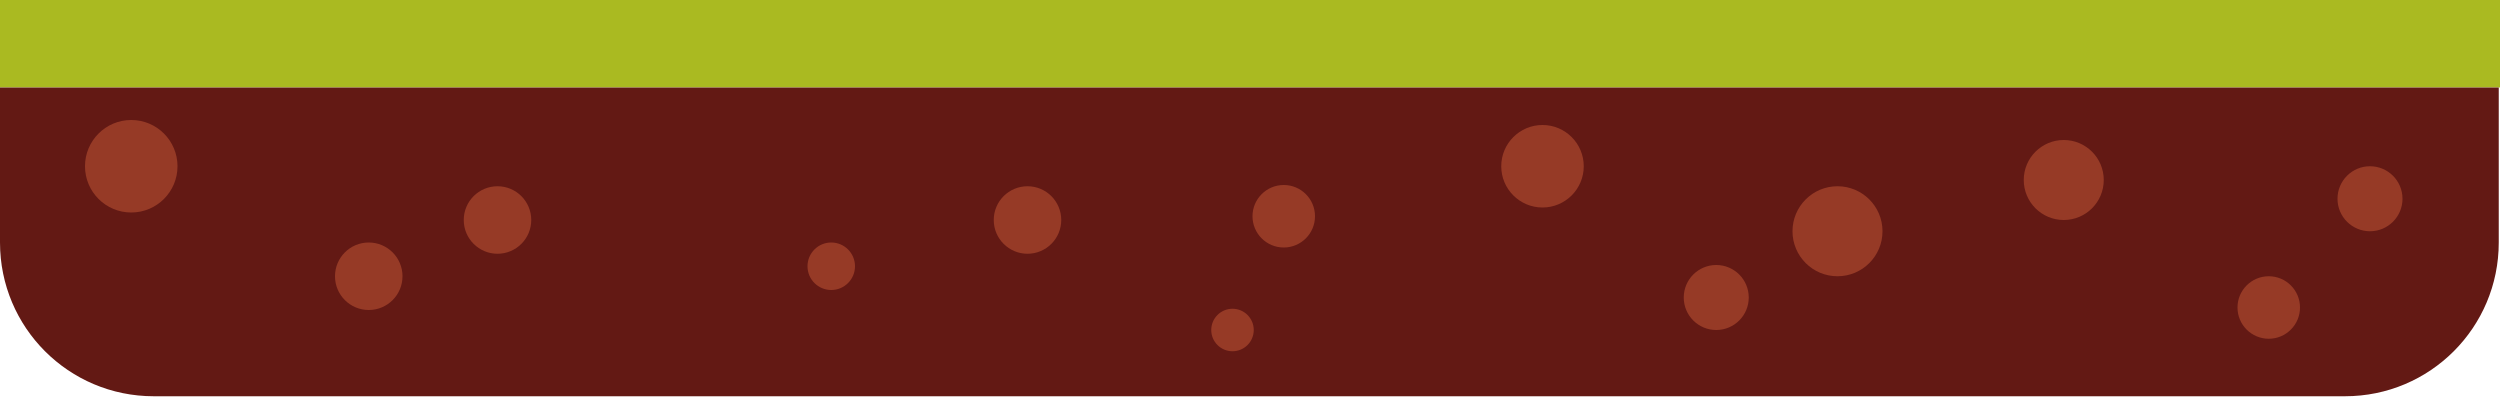 <?xml version="1.0" encoding="utf-8"?>
<!-- Generator: Adobe Illustrator 21.0.0, SVG Export Plug-In . SVG Version: 6.00 Build 0)  -->
<svg version="1.1" id="Grassland" xmlns="http://www.w3.org/2000/svg" xmlns:xlink="http://www.w3.org/1999/xlink"
	 x="0px" y="0px"
	 width="200px"
	 height="31.8px"
	 viewBox="0 0 200 31.8" enable-background="new 0 0 200 31.8" xml:space="preserve">
<g id="Grassland.svg">
	<rect fill="#AABA21" width="200" height="7"/>
	<path fill="#631914" d="M200,7H0v12.4c0,6.8,5.5,12.3,12.3,12.3h175.3c6.8,0,12.3-5.5,12.3-12.3V7z"/>
	<circle fill="#963A26" cx="10.5" cy="13.3" r="3.7"/>
	<circle fill="#963A26" cx="29.5" cy="22.1" r="2.7"/>
	<circle fill="#963A26" cx="39.8" cy="17.6" r="2.7"/>
	<circle fill="#963A26" cx="66.5" cy="21.3" r="1.9"/>
	<circle fill="#963A26" cx="82.2" cy="17.6" r="2.7"/>
	<circle fill="#963A26" cx="102.7" cy="17.3" r="2.5"/>
	<circle fill="#963A26" cx="98.6" cy="26.4" r="1.7"/>
	<circle fill="#963A26" cx="123.4" cy="13.3" r="3.3"/>
	<circle fill="#963A26" cx="147" cy="18.5" r="3.6"/>
	<circle fill="#963A26" cx="137.3" cy="23.8" r="2.6"/>
	<circle fill="#963A26" cx="165.1" cy="14.4" r="3.2"/>
	<circle fill="#963A26" cx="181.5" cy="24.6" r="2.5"/>
	<circle fill="#963A26" cx="189.6" cy="15.9" r="2.6"/>
</g>
</svg>
